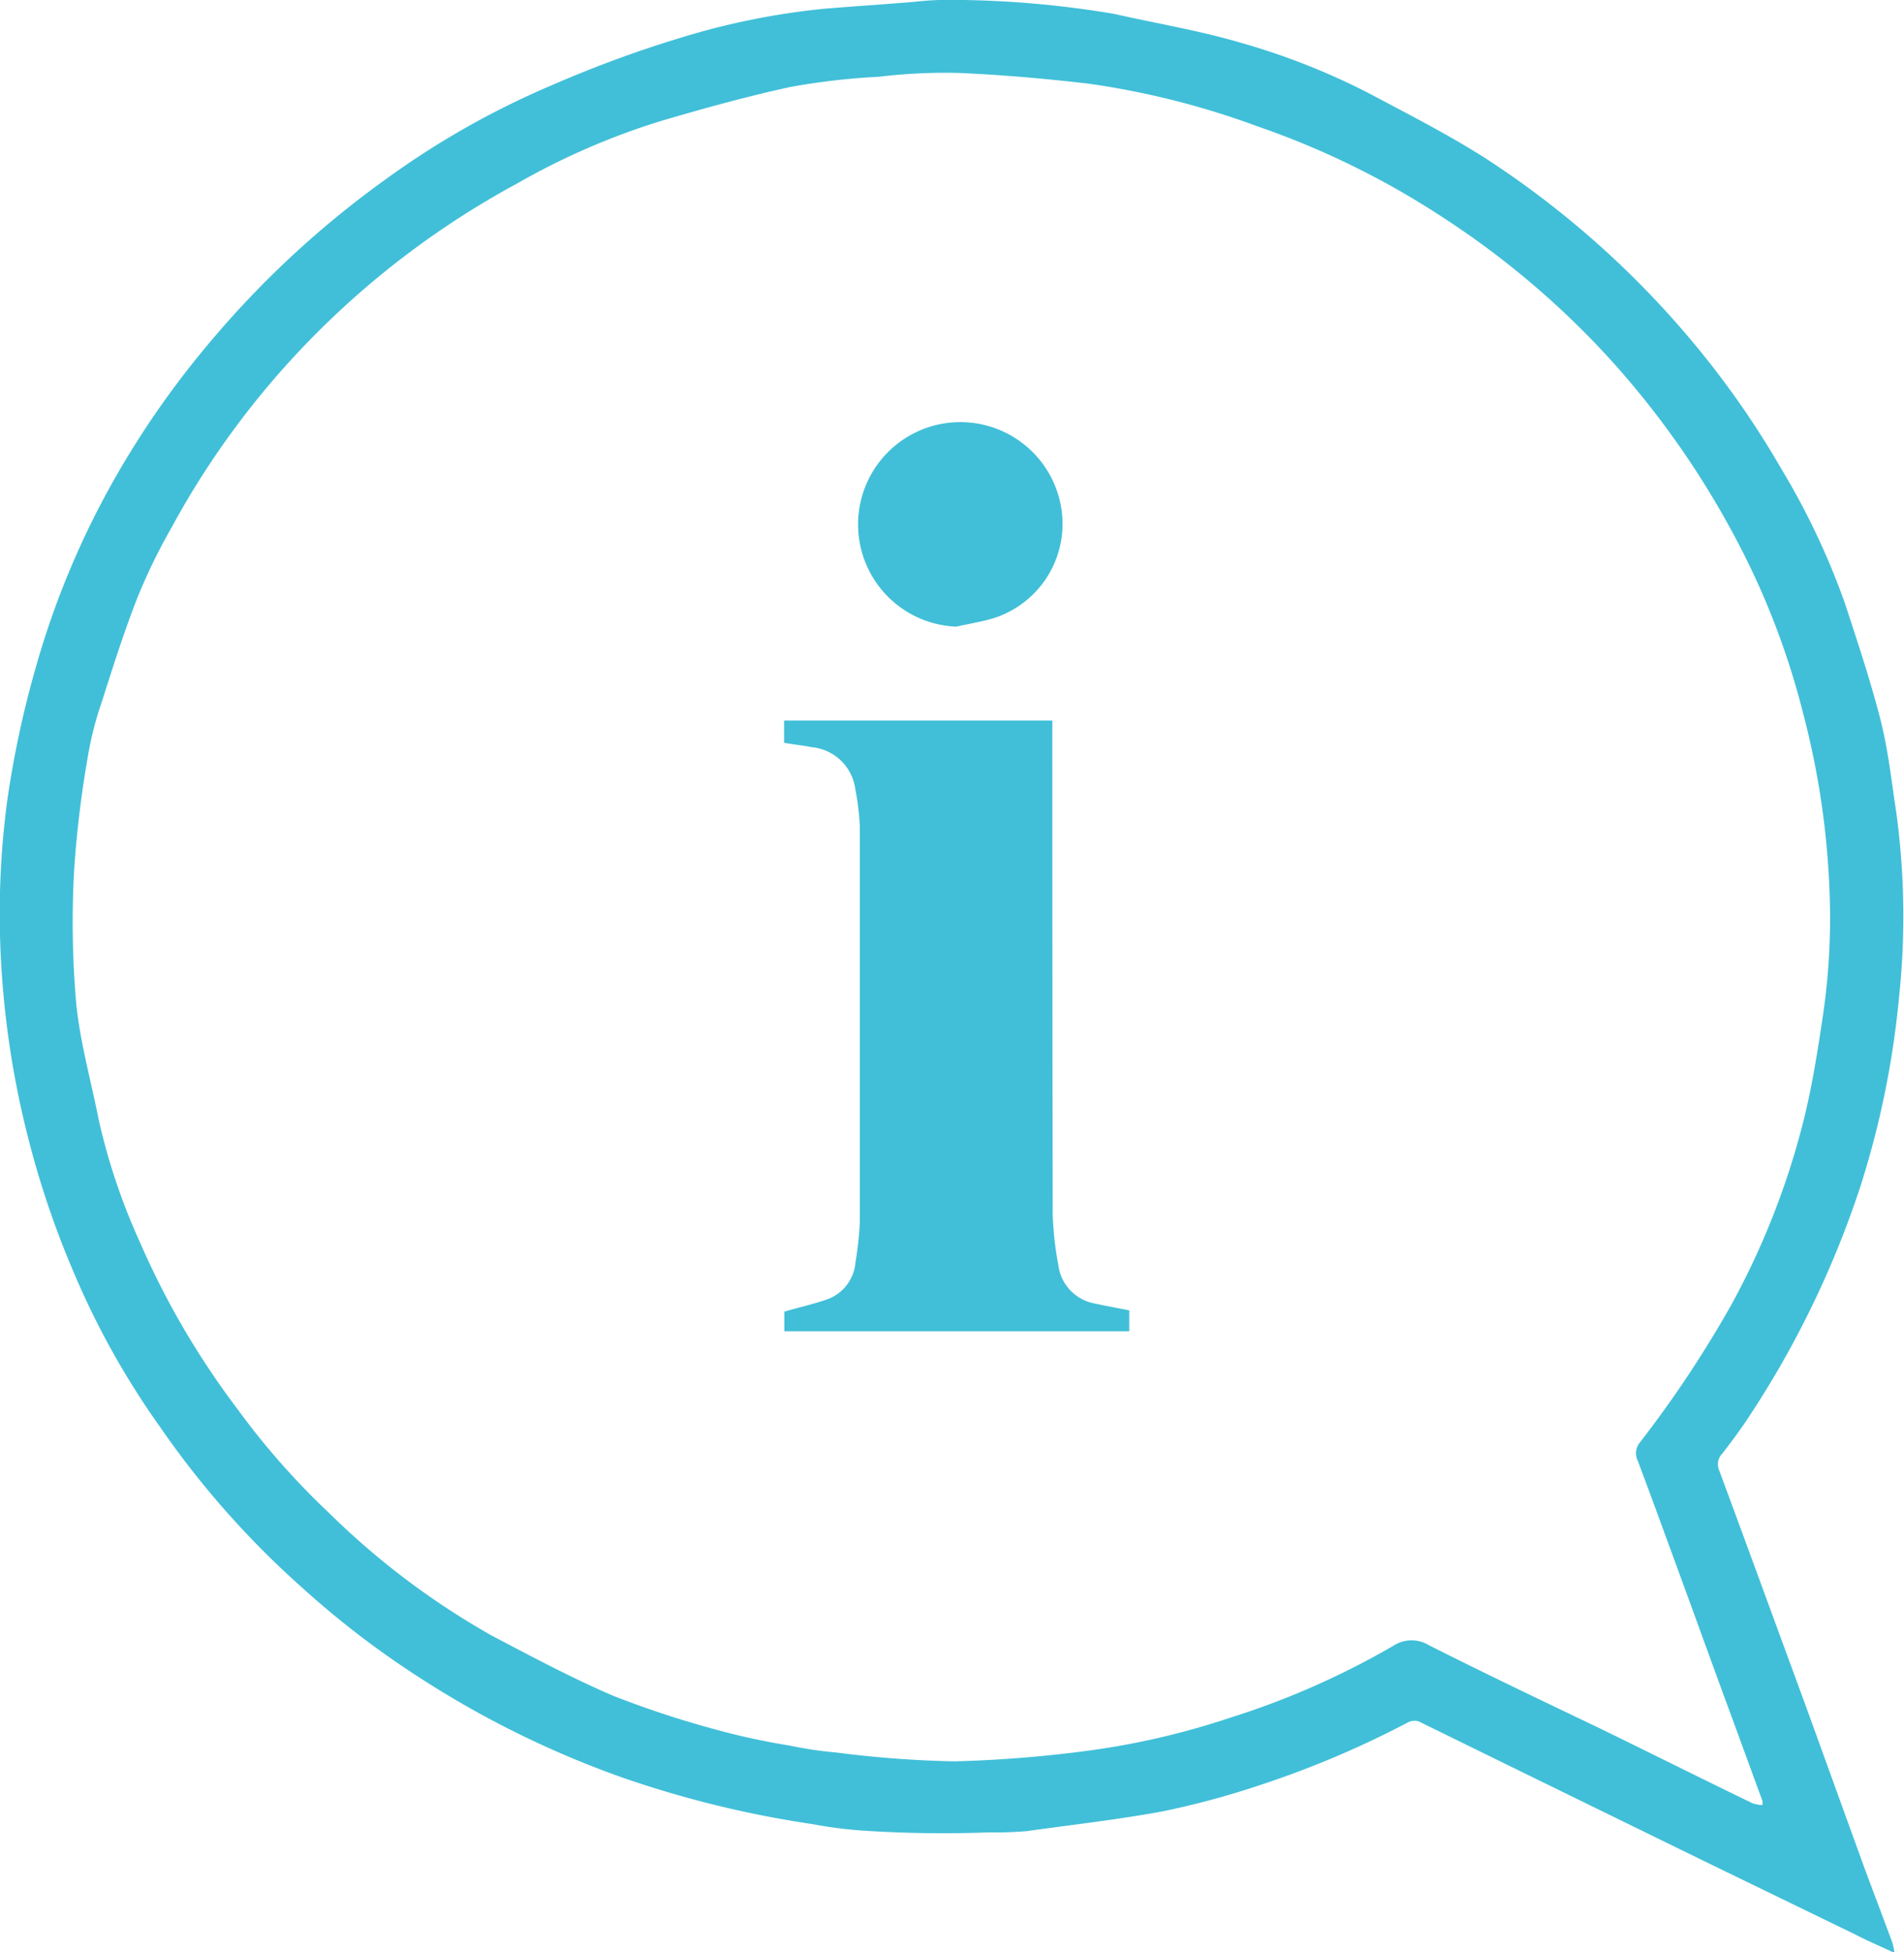 <svg xmlns="http://www.w3.org/2000/svg" width="30.031" height="30.78"><path fill-rule="evenodd" clip-rule="evenodd" fill="#41BFD8" d="M29.881 30.79c-.234-.11-.427-.19-.618-.29l-2.349-1.14-3.13-1.53-1.407-.69a.226.226 0 00-.178.02c-.752.395-1.536.726-2.343.99-.5.167-1.01.304-1.526.41-.706.13-1.422.21-2.135.31-.2.017-.4.023-.6.02-.67.025-1.341.015-2.01-.03a6.623 6.623 0 01-.767-.1 16.471 16.471 0 01-3.017-.74 15.22 15.22 0 01-3.137-1.54 14.214 14.214 0 01-1.9-1.45 14.075 14.075 0 01-2.231-2.52c-.56-.784-1.03-1.63-1.4-2.52a14.149 14.149 0 01-.655-1.92 14.353 14.353 0 01-.477-3.29c-.021-.742.02-1.485.122-2.22a15.76 15.76 0 01.445-2.05 13.4 13.4 0 011.21-2.91c.431-.765.931-1.488 1.495-2.16a15.141 15.141 0 012.834-2.63c.81-.587 1.684-1.08 2.605-1.47A18.57 18.57 0 0110.72.6a11.575 11.575 0 012.257-.46c.476-.04.953-.07 1.43-.11.266-.03.533-.04.8-.03a15.72 15.72 0 012.372.22c.66.15 1.33.26 1.977.45.71.2 1.398.471 2.053.81.62.33 1.251.65 1.843 1.03 1.156.753 2.2 1.665 3.1 2.71a14.11 14.11 0 011.543 2.17 11.67 11.67 0 011 2.11c.2.61.407 1.23.566 1.85.119.47.171.95.244 1.43.135.971.152 1.955.049 2.93a14.11 14.11 0 01-.622 3.03 15.183 15.183 0 01-1.742 3.59c-.131.2-.279.4-.427.59a.241.241 0 00-.044.27c.459 1.24.912 2.48 1.364 3.71l.931 2.57c.142.38.29.77.434 1.16.015.052.026.106.033.16zm-2.084-2.33a.206.206 0 000-.07c-.195-.53-.391-1.07-.587-1.6-.246-.67-.491-1.35-.737-2.02-.213-.58-.423-1.16-.641-1.74a.263.263 0 01.035-.29 17.795 17.795 0 001.447-2.18c.502-.918.884-1.896 1.137-2.91.132-.53.218-1.08.3-1.63.103-.692.136-1.392.1-2.09a12.814 12.814 0 00-.4-2.64c-.231-.93-.57-1.829-1.011-2.68a13.862 13.862 0 00-2.03-2.93 13.548 13.548 0 00-2.664-2.26 13.124 13.124 0 00-2.918-1.43 12.835 12.835 0 00-2.653-.67c-.682-.08-1.368-.14-2.054-.17a8.77 8.77 0 00-1.255.06 10.86 10.86 0 00-1.393.16c-.692.15-1.377.34-2.056.54a11.22 11.22 0 00-2.273.99 13.602 13.602 0 00-3.257 2.46c-.863.884-1.6 1.883-2.188 2.97a8.985 8.985 0 00-.53 1.09c-.209.53-.383 1.08-.558 1.63a5.316 5.316 0 00-.224.87c-.104.592-.177 1.19-.217 1.79-.039.7-.029 1.402.031 2.1.061.62.235 1.23.357 1.85.15.664.369 1.311.651 1.93.407.935.924 1.818 1.54 2.63.428.587.909 1.132 1.437 1.63a12.21 12.21 0 002.575 1.94c.63.33 1.264.67 1.92.95.54.211 1.091.391 1.651.54.368.1.741.18 1.118.24.243.052.488.088.735.11.623.081 1.249.128 1.877.14a19.86 19.86 0 002.039-.16 12.165 12.165 0 002.308-.53c.894-.281 1.754-.66 2.564-1.13a.528.528 0 01.567-.01c.892.45 1.795.88 2.694 1.31.8.39 1.6.79 2.406 1.18a.65.65 0 00.157.03zm-15.43-16.75v-.35h4.231v.2c0 2.533.002 5.067.006 7.6.01.262.039.523.088.78a.704.704 0 00.569.61c.177.04.358.07.55.11v.33h-5.44v-.31c.235-.07.471-.12.692-.2a.676.676 0 00.429-.57c.036-.215.06-.432.07-.65v-6.22a4.028 4.028 0 00-.072-.6.764.764 0 00-.691-.66c-.143-.03-.282-.04-.432-.07zm2.717-1.83a1.613 1.613 0 111.648-1.911 1.561 1.561 0 01-1.008 1.76c-.206.071-.427.101-.64.151z"/></svg>